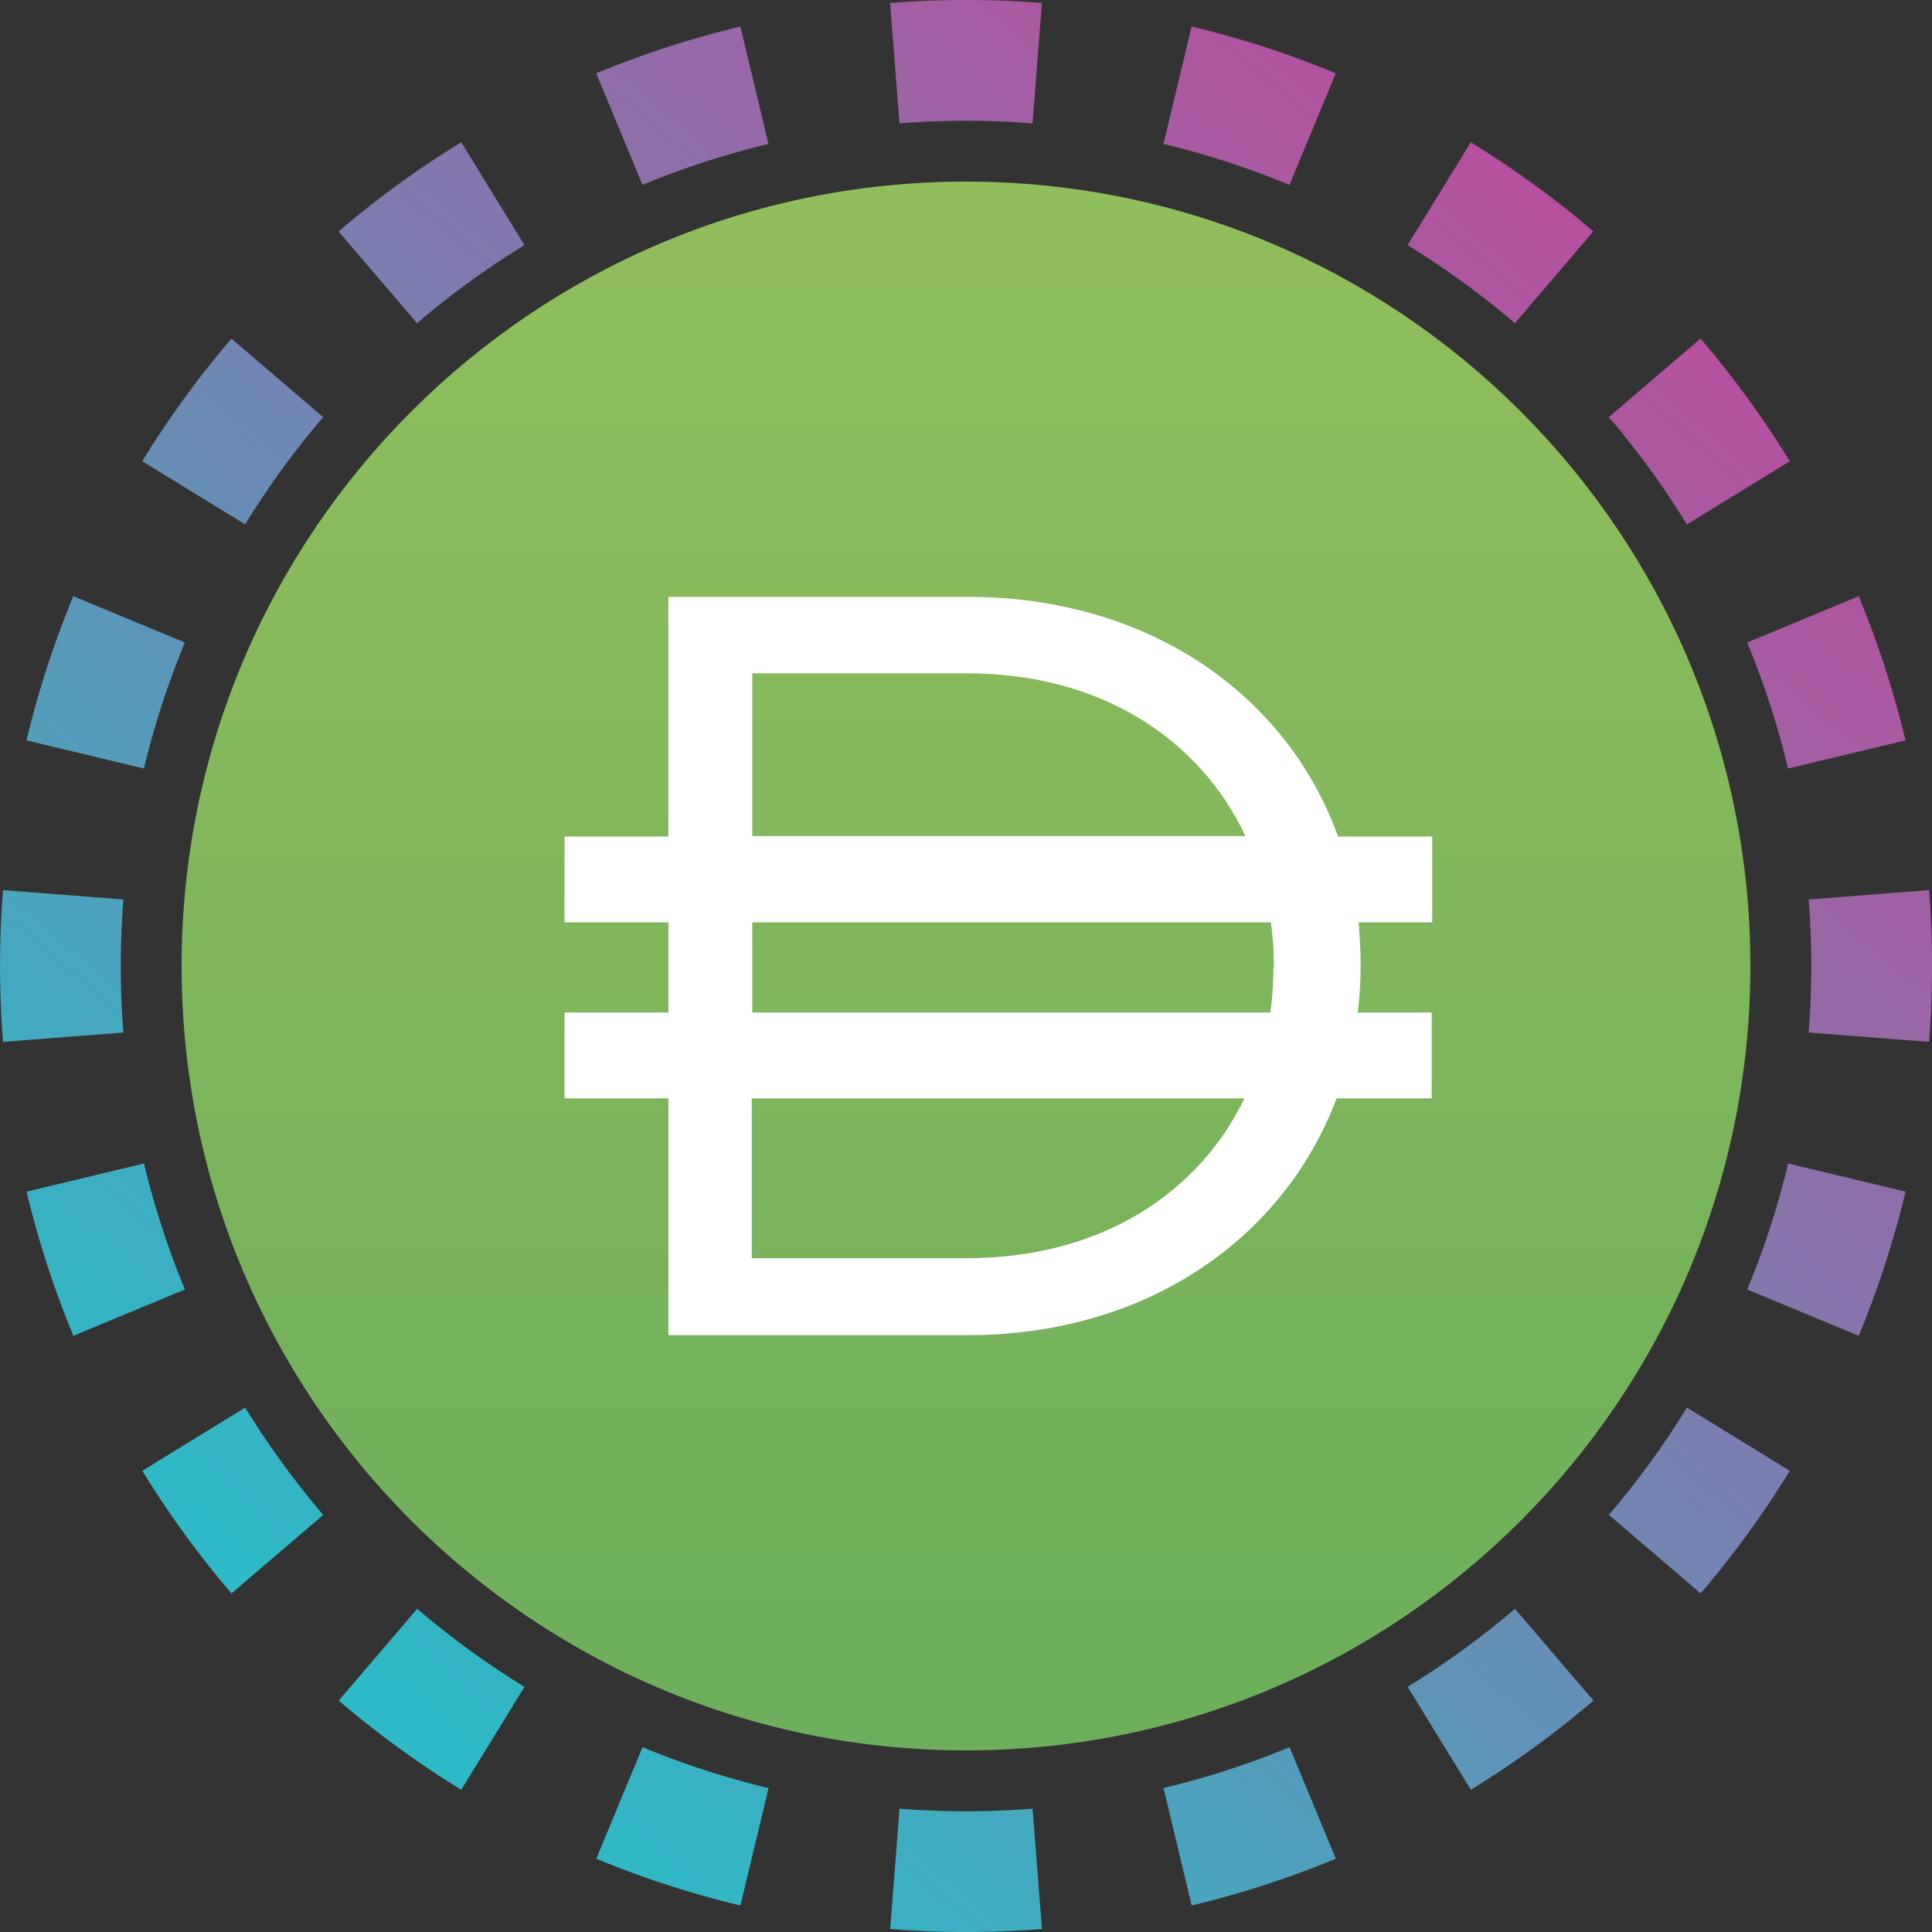 <svg xmlns="http://www.w3.org/2000/svg" width="32" height="32" fill="none" viewBox="0 0 32 32"><rect x="0" y="0" width="32" height="32" fill="#333333" stroke="none"/><path fill="url(#0pqs4l__paint0_linear_42_5)" fill-rule="evenodd" d="m31.951 17.257-1.994-.155a14 14 0 0 0 0-2.204l1.994-.155a16 16 0 0 1 0 2.514m-.39-4.994-1.945.466q-.26-1.08-.677-2.087l1.847-.767q.478 1.154.775 2.388M29.644 7.64 27.94 8.686a14 14 0 0 0-1.293-1.778l1.52-1.3a16 16 0 0 1 1.477 2.031m-3.253-3.806-1.3 1.52a14 14 0 0 0-1.777-1.293l1.047-1.704q1.076.661 2.03 1.477m-4.266-2.619-.767 1.848a14 14 0 0 0-2.087-.678l.466-1.945c.822.196 1.62.457 2.388.775M17.257.05l-.155 1.994a14 14 0 0 0-2.204 0L14.743.049a16 16 0 0 1 2.514 0m-4.994.39.466 1.945q-1.08.26-2.087.678l-.767-1.848A16 16 0 0 1 12.263.44M7.64 2.356 8.686 4.06a14 14 0 0 0-1.778 1.293l-1.3-1.52A16 16 0 0 1 7.64 2.356M3.833 5.609l1.52 1.3A14 14 0 0 0 4.06 8.685L2.356 7.639q.661-1.076 1.477-2.03M1.214 9.875l1.848.767a14 14 0 0 0-.678 2.087l-1.945-.466c.196-.822.457-1.62.775-2.388M.05 14.743a16 16 0 0 0 0 2.514l1.994-.155a14 14 0 0 1 0-2.204zm.39 4.994 1.945-.466q.26 1.08.678 2.087l-1.848.767a16 16 0 0 1-.775-2.388m1.917 4.624 1.704-1.047q.579.941 1.293 1.778l-1.52 1.3a16 16 0 0 1-1.477-2.031m3.253 3.806 1.3-1.52q.835.714 1.777 1.293l-1.047 1.704a16 16 0 0 1-2.03-1.477m4.266 2.619.767-1.848q1.007.42 2.087.678l-.466 1.945a16 16 0 0 1-2.388-.775m4.868 1.165.155-1.994a14 14 0 0 0 2.204 0l.155 1.994a16 16 0 0 1-2.514 0m4.994-.39-.466-1.945q1.08-.26 2.087-.677l.767 1.847a16 16 0 0 1-2.388.775m4.624-1.917-1.047-1.704q.941-.579 1.778-1.293l1.3 1.52a16 16 0 0 1-2.031 1.477m3.806-3.253-1.52-1.3a14 14 0 0 0 1.293-1.777l1.704 1.047q-.661 1.076-1.477 2.03m2.619-4.266-1.848-.767q.42-1.007.678-2.087l1.945.466a16 16 0 0 1-.775 2.388" clip-rule="evenodd"/><g clip-path="url(#0pqs4l__circleClip)"><g style="transform:scale(.812);transform-origin:50% 50%"><g clip-path="url(#0pqs4l__clip0_298_392)"><path fill="url(#0pqs4l__paint0_linear_298_392)" d="M16 32c8.84 0 16-7.16 16-16S24.83 0 16 0 0 7.16 0 16s7.16 16 16 16"/><path fill="#fff" d="M23.59 13.36c-1.05-2.9-3.86-4.89-7.56-4.89h-6.1v4.89H7.81v1.75h2.12v1.84H7.81v1.75h2.12v4.83h6.1c3.66 0 6.45-1.97 7.53-4.83h1.94v-1.75h-1.51c.04-.31.06-.63.06-.95v-.04c0-.29-.02-.57-.04-.85h1.5v-1.75zm-11.95-3.33h4.39c2.72 0 4.74 1.34 5.67 3.32H11.64zm4.38 11.93h-4.39V18.7h10.05c-.94 1.95-2.95 3.26-5.66 3.26m6.25-5.92c0 .3-.02.61-.06.91H11.64v-1.84h10.58c.04.3.06.59.06.89v.04z"/></g><defs><linearGradient id="0pqs4l__paint0_linear_298_392" x1="15.99" x2="15.99" y1="0" y2="32" gradientUnits="userSpaceOnUse"><stop stop-color="#91BE5C"/><stop offset="1" stop-color="#6DAE5C"/></linearGradient><clipPath id="0pqs4l__clip0_298_392"><path fill="#fff" d="M0 0h32v32H0z"/></clipPath></defs></g></g><defs><linearGradient id="0pqs4l__paint0_linear_42_5" x1="26.976" x2="6.592" y1="4.32" y2="28.352" gradientUnits="userSpaceOnUse"><stop stop-color="#B6509E"/><stop offset="1" stop-color="#2EBAC6"/></linearGradient><clipPath id="0pqs4l__circleClip"><circle cx="16" cy="16" r="13"/></clipPath></defs></svg>